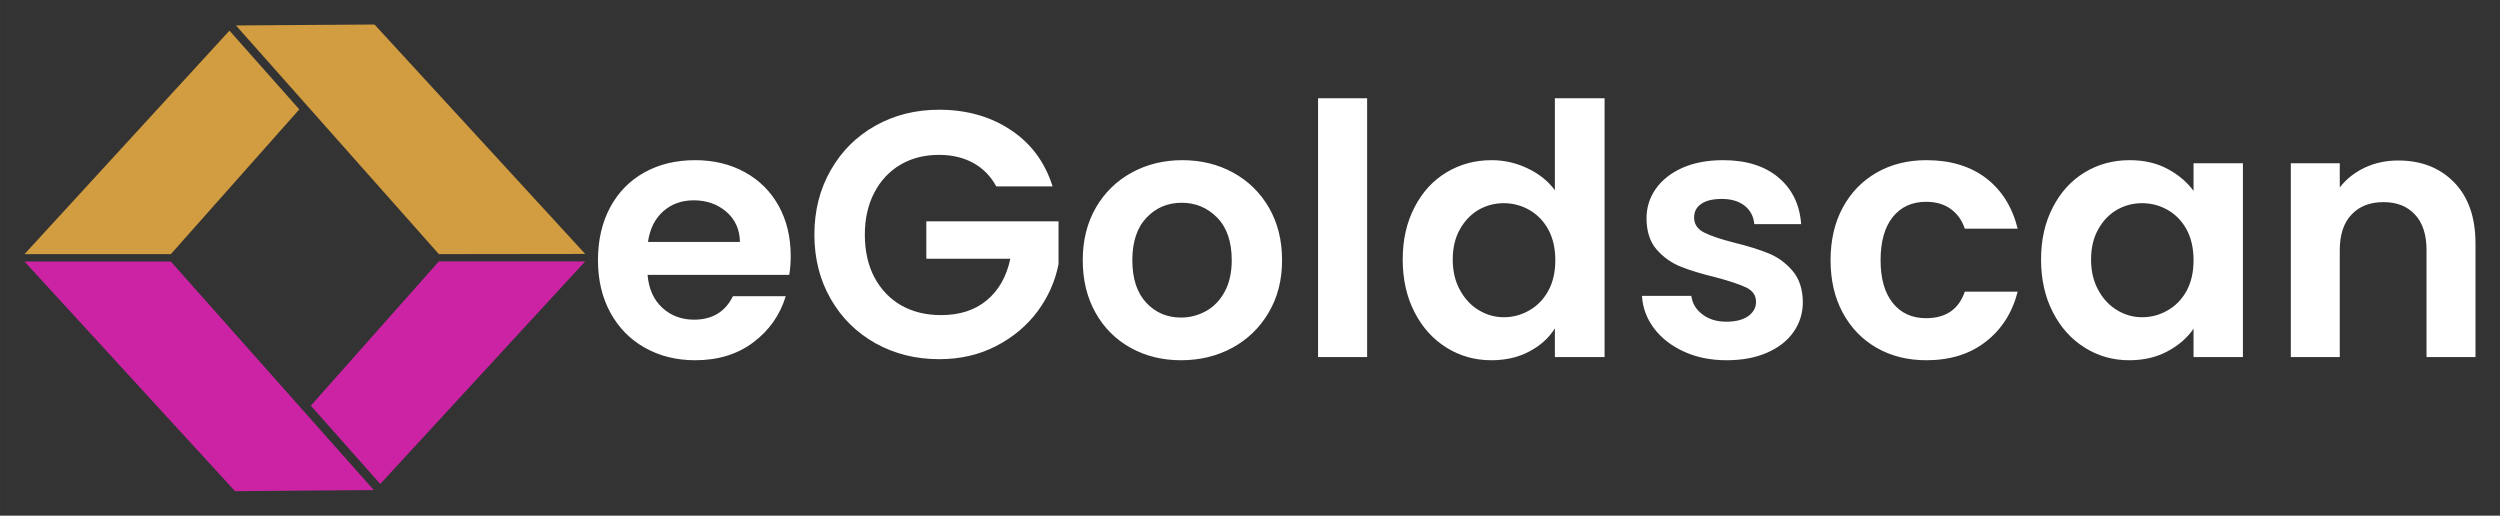 <svg xmlns="http://www.w3.org/2000/svg" xmlns:xlink="http://www.w3.org/1999/xlink" version="1.0" x="0" y="0" width="2400" height="495.063" viewBox="52.292 100.72 235.416 48.561" preserveAspectRatio="xMidYMid meet" color-interpolation-filters="sRGB"><rect x="52.292" y="100.72" width="235.416" height="48.561" fill="#333333" stroke="none"/><g><defs><linearGradient id="92" x1="0%" y1="0%" x2="100%" y2="0%"><stop offset="0%" stop-color="#fa71cd"></stop> <stop offset="100%" stop-color="#9b59b6"></stop></linearGradient><linearGradient id="93" x1="0%" y1="0%" x2="100%" y2="0%"><stop offset="0%" stop-color="#f9d423"></stop> <stop offset="100%" stop-color="#f83600"></stop></linearGradient><linearGradient id="94" x1="0%" y1="0%" x2="100%" y2="0%"><stop offset="0%" stop-color="#0064d2"></stop> <stop offset="100%" stop-color="#1cb0f6"></stop></linearGradient><linearGradient id="95" x1="0%" y1="0%" x2="100%" y2="0%"><stop offset="0%" stop-color="#f00978"></stop> <stop offset="100%" stop-color="#3f51b1"></stop></linearGradient><linearGradient id="96" x1="0%" y1="0%" x2="100%" y2="0%"><stop offset="0%" stop-color="#7873f5"></stop> <stop offset="100%" stop-color="#ec77ab"></stop></linearGradient><linearGradient id="97" x1="0%" y1="0%" x2="100%" y2="0%"><stop offset="0%" stop-color="#f9d423"></stop> <stop offset="100%" stop-color="#e14fad"></stop></linearGradient><linearGradient id="98" x1="0%" y1="0%" x2="100%" y2="0%"><stop offset="0%" stop-color="#009efd"></stop> <stop offset="100%" stop-color="#2af598"></stop></linearGradient><linearGradient id="99" x1="0%" y1="0%" x2="100%" y2="0%"><stop offset="0%" stop-color="#ffcc00"></stop> <stop offset="100%" stop-color="#00b140"></stop></linearGradient><linearGradient id="100" x1="0%" y1="0%" x2="100%" y2="0%"><stop offset="0%" stop-color="#d51007"></stop> <stop offset="100%" stop-color="#ff8177"></stop></linearGradient><linearGradient id="102" x1="0%" y1="0%" x2="100%" y2="0%"><stop offset="0%" stop-color="#a2b6df"></stop> <stop offset="100%" stop-color="#0c3483"></stop></linearGradient><linearGradient id="103" x1="0%" y1="0%" x2="100%" y2="0%"><stop offset="0%" stop-color="#7ac5d8"></stop> <stop offset="100%" stop-color="#eea2a2"></stop></linearGradient><linearGradient id="104" x1="0%" y1="0%" x2="100%" y2="0%"><stop offset="0%" stop-color="#00ecbc"></stop> <stop offset="100%" stop-color="#007adf"></stop></linearGradient><linearGradient id="105" x1="0%" y1="0%" x2="100%" y2="0%"><stop offset="0%" stop-color="#b88746"></stop> <stop offset="100%" stop-color="#fdf5a6"></stop></linearGradient></defs><g fill="#ffffff" class="icon-text-wrapper icon-svg-group iconsvg" transform="translate(54.6,103.028)"><g class="iconsvg-imagesvg" transform="translate(0,0)"><g><rect fill="#ffffff" fill-opacity="0" stroke-width="2" x="0" y="0" width="52.8" height="43.945" class="image-rect"></rect> <svg x="0" y="0" width="52.8" height="43.945" filtersec="colorsb7276621406" class="image-svg-svg primary" style="overflow: visible;"><svg xmlns="http://www.w3.org/2000/svg" viewBox="0 0 30.23 25.16"><g><g><g fill-rule="evenodd"><path fill="#D29C40" d="M18.87 0L11.4.05l10.94 12.33 7.89-.01L18.87 0z"></path><path d="M18.71.05h.12l-.06.07-.06-.07zm-3.89 4.52l-6.93 7.81H0L11.05.33l3.76 4.24z" fill="#D29C40"></path><path fill="#CC23A5" d="M11.35 25.16l7.48-.06L7.89 12.78H0l11.35 12.38z"></path><path d="M11.52 25.1h-.12l.06-.07.06.07zm3.89-4.52l6.93-7.81h7.89l-11.05 12-3.76-4.24z" fill="#CC23A5"></path></g></g></g></svg></svg> </g></g> <g transform="translate(54,6.945)"><g fill-rule="" class="tp-name iconsvg-namesvg"><g transform="scale(1)"><g><path d="M19.24-9.52Q19.24-8.53 19.1-7.74L19.1-7.74 5.76-7.74Q5.93-5.76 7.15-4.64 8.37-3.52 10.14-3.52L10.14-3.52Q12.71-3.52 13.8-5.73L13.8-5.73 18.77-5.73Q17.98-3.1 15.74-1.4 13.5 0.3 10.24 0.3L10.24 0.3Q7.61 0.3 5.52-0.87 3.43-2.04 2.26-4.18 1.09-6.32 1.09-9.12L1.09-9.12Q1.09-11.96 2.24-14.1 3.39-16.24 5.47-17.39 7.54-18.54 10.24-18.54L10.24-18.54Q12.85-18.54 14.9-17.42 16.96-16.3 18.1-14.25 19.24-12.19 19.24-9.52L19.24-9.52ZM5.8-10.84L14.46-10.84Q14.43-12.61 13.17-13.69 11.92-14.76 10.11-14.76L10.11-14.76Q8.4-14.76 7.23-13.72 6.06-12.68 5.8-10.84L5.8-10.84ZM43.9-16.07L38.6-16.07Q37.81-17.52 36.43-18.28 35.04-19.04 33.2-19.04L33.2-19.04Q31.16-19.04 29.58-18.12 28-17.19 27.11-15.48 26.22-13.77 26.22-11.53L26.22-11.53Q26.22-9.22 27.12-7.51 28.03-5.8 29.64-4.87 31.26-3.95 33.4-3.95L33.4-3.95Q36.03-3.95 37.71-5.35 39.39-6.75 39.92-9.26L39.92-9.26 32.01-9.26 32.01-12.78 44.46-12.78 44.46-8.76Q44-6.36 42.49-4.31 40.97-2.27 38.59-1.04 36.2 0.2 33.23 0.2L33.23 0.2Q29.91 0.2 27.22-1.3 24.54-2.8 23.01-5.47 21.47-8.14 21.47-11.53L21.47-11.53Q21.47-14.92 23.01-17.6 24.54-20.29 27.22-21.79 29.91-23.29 33.2-23.29L33.2-23.29Q37.09-23.29 39.95-21.39 42.82-19.5 43.9-16.07L43.9-16.07ZM55.99 0.3Q53.36 0.3 51.25-0.87 49.14-2.04 47.94-4.18 46.74-6.32 46.74-9.12L46.74-9.12Q46.74-11.92 47.97-14.06 49.21-16.2 51.35-17.37 53.49-18.54 56.12-18.54L56.12-18.54Q58.76-18.54 60.9-17.37 63.04-16.2 64.28-14.06 65.51-11.92 65.51-9.12L65.51-9.12Q65.51-6.32 64.24-4.18 62.98-2.04 60.82-0.87 58.66 0.3 55.99 0.3L55.99 0.3ZM55.99-3.72Q57.24-3.72 58.35-4.33 59.45-4.94 60.11-6.16 60.77-7.38 60.77-9.12L60.77-9.12Q60.77-11.73 59.4-13.13 58.03-14.53 56.06-14.53L56.06-14.53Q54.08-14.53 52.75-13.13 51.41-11.73 51.41-9.12L51.41-9.12Q51.41-6.52 52.72-5.12 54.02-3.72 55.99-3.72L55.99-3.72ZM68.9-24.37L73.52-24.37 73.52 0 68.9 0 68.9-24.37ZM76.87-9.19Q76.87-11.96 77.98-14.1 79.08-16.24 80.99-17.39 82.9-18.54 85.24-18.54L85.24-18.54Q87.02-18.54 88.63-17.77 90.25-17 91.2-15.71L91.2-15.71 91.2-24.37 95.88-24.37 95.88 0 91.2 0 91.2-2.7Q90.35-1.35 88.8-0.53 87.25 0.3 85.21 0.3L85.21 0.3Q82.9 0.3 80.99-0.89 79.08-2.08 77.98-4.23 76.87-6.39 76.87-9.19L76.87-9.19ZM91.24-9.12Q91.24-10.8 90.58-12.01 89.92-13.21 88.8-13.85 87.68-14.49 86.39-14.49L86.39-14.49Q85.11-14.49 84.02-13.87 82.94-13.24 82.26-12.04 81.58-10.84 81.58-9.19L81.58-9.19Q81.58-7.54 82.26-6.31 82.94-5.07 84.04-4.41 85.14-3.75 86.39-3.75L86.39-3.75Q87.68-3.75 88.8-4.4 89.92-5.04 90.58-6.24 91.24-7.44 91.24-9.12L91.24-9.12ZM107.37 0.3Q105.13 0.3 103.36-0.51 101.58-1.32 100.54-2.7 99.5-4.08 99.4-5.76L99.4-5.76 104.05-5.76Q104.18-4.71 105.09-4.02 105.99-3.33 107.34-3.33L107.34-3.33Q108.66-3.33 109.4-3.85 110.14-4.38 110.14-5.2L110.14-5.2Q110.14-6.09 109.24-6.54 108.33-6.98 106.35-7.51L106.35-7.51Q104.31-8 103.01-8.53 101.71-9.06 100.77-10.14 99.83-11.23 99.83-13.08L99.83-13.08Q99.83-14.59 100.7-15.84 101.58-17.09 103.21-17.82 104.84-18.54 107.04-18.54L107.04-18.54Q110.31-18.54 112.25-16.91 114.19-15.28 114.39-12.52L114.39-12.52 109.98-12.52Q109.88-13.6 109.07-14.25 108.26-14.89 106.91-14.89L106.91-14.89Q105.66-14.89 104.99-14.43 104.31-13.97 104.31-13.14L104.31-13.14Q104.31-12.22 105.23-11.74 106.16-11.26 108.1-10.77L108.1-10.77Q110.08-10.28 111.36-9.75 112.64-9.22 113.58-8.12 114.52-7.02 114.55-5.2L114.55-5.2Q114.55-3.62 113.68-2.37 112.81-1.12 111.18-0.41 109.55 0.3 107.37 0.3L107.37 0.3ZM117.16-9.12Q117.16-11.96 118.31-14.08 119.46-16.2 121.5-17.37 123.55-18.54 126.18-18.54L126.18-18.54Q129.57-18.54 131.8-16.85 134.02-15.15 134.78-12.09L134.78-12.09 129.8-12.09Q129.41-13.27 128.47-13.95 127.53-14.62 126.15-14.62L126.15-14.62Q124.17-14.62 123.02-13.19 121.87-11.76 121.87-9.12L121.87-9.12Q121.87-6.52 123.02-5.09 124.17-3.66 126.15-3.66L126.15-3.66Q128.95-3.66 129.8-6.16L129.8-6.16 134.78-6.16Q134.02-3.19 131.78-1.45 129.54 0.3 126.18 0.3L126.18 0.3Q123.55 0.3 121.5-0.87 119.46-2.04 118.31-4.17 117.16-6.29 117.16-9.12L117.16-9.12ZM136.98-9.19Q136.98-11.96 138.09-14.1 139.19-16.24 141.09-17.39 142.98-18.54 145.32-18.54L145.32-18.54Q147.36-18.54 148.89-17.72 150.42-16.9 151.34-15.65L151.34-15.65 151.34-18.25 155.99-18.25 155.99 0 151.34 0 151.34-2.67Q150.46-1.38 148.89-0.54 147.33 0.3 145.28 0.3L145.28 0.3Q142.98 0.3 141.09-0.89 139.19-2.08 138.09-4.23 136.98-6.39 136.98-9.19L136.98-9.19ZM151.34-9.12Q151.34-10.8 150.69-12.01 150.03-13.21 148.91-13.85 147.79-14.49 146.5-14.49L146.5-14.49Q145.22-14.49 144.13-13.87 143.04-13.24 142.37-12.04 141.69-10.84 141.69-9.19L141.69-9.19Q141.69-7.54 142.37-6.31 143.04-5.07 144.15-4.41 145.25-3.75 146.5-3.75L146.5-3.75Q147.79-3.75 148.91-4.4 150.03-5.04 150.69-6.24 151.34-7.44 151.34-9.12L151.34-9.12ZM170.61-18.51Q173.87-18.51 175.88-16.45 177.89-14.39 177.89-10.7L177.89-10.7 177.89 0 173.28 0 173.28-10.08Q173.28-12.25 172.19-13.42 171.11-14.59 169.23-14.59L169.23-14.59Q167.32-14.59 166.22-13.42 165.11-12.25 165.11-10.08L165.11-10.08 165.11 0 160.5 0 160.5-18.25 165.11-18.25 165.11-15.97Q166.03-17.16 167.47-17.84 168.9-18.51 170.61-18.51L170.61-18.51Z" transform="translate(-1.09, 24.37)"></path></g> </g></g> </g></g><defs v-gra="od"></defs></g></svg>